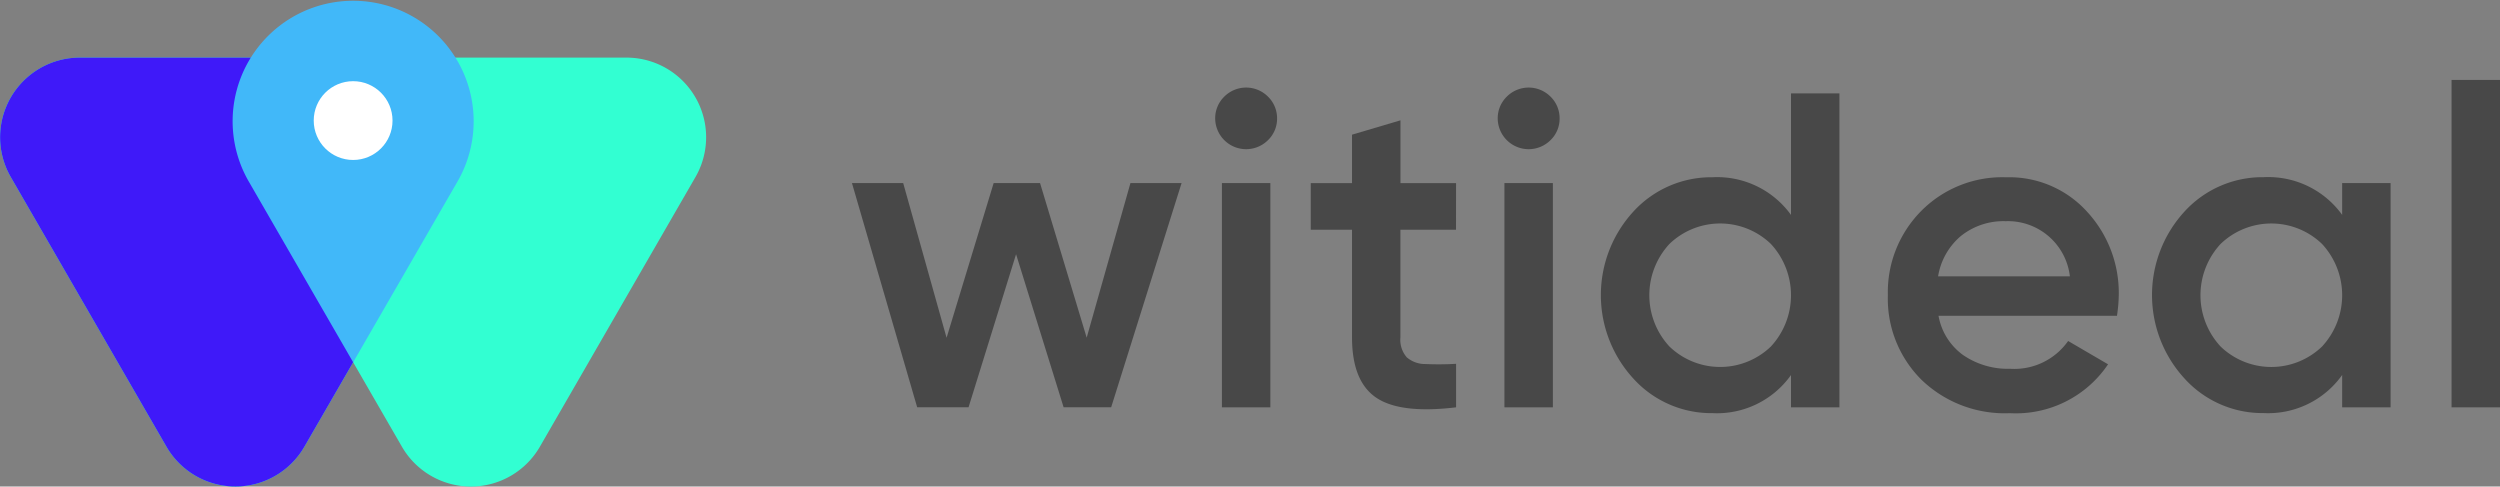 <svg xmlns="http://www.w3.org/2000/svg" width="197.282" height="38.392" viewBox="0 0 197.282 38.392">
  <rect x="0" y="0" width="197.282" height="38.392" fill="#808080" stroke="none"/>
  <g id="Grupo_465" data-name="Grupo 465" transform="translate(0 0)">
    <g id="Grupo_347" data-name="Grupo 347" transform="translate(0 0)">
      <g id="Grupo_345" data-name="Grupo 345" transform="translate(67.23 6.308)">
        <path id="Trazado_2164" data-name="Trazado 2164" d="M258.59,927.808h4.035L257.069,945.5h-3.752l-3.752-12.079L245.815,945.5h-4.054l-5.147-17.694h4.043l3.424,12.21,3.715-12.21h3.661l3.68,12.2Z" transform="translate(-236.614 -919.668)" fill="#484848"/>
        <path id="Trazado_2165" data-name="Trazado 2165" d="M297.458,917.059a2.442,2.442,0,0,1-4.158-1.716,2.376,2.376,0,0,1,.708-1.717,2.436,2.436,0,0,1,3.468,0,2.38,2.38,0,0,1,.708,1.717A2.347,2.347,0,0,1,297.458,917.059Zm-3.627,21.074V920.439h3.822v17.694Z" transform="translate(-264.636 -912.299)" fill="#484848"/>
        <path id="Trazado_2166" data-name="Trazado 2166" d="M319.673,926.645h-4.388v8.493a2.114,2.114,0,0,0,.5,1.575,2.219,2.219,0,0,0,1.469.531,24.086,24.086,0,0,0,2.424-.017v3.433q-4.389.53-6.3-.761t-1.911-4.76v-8.493h-3.256v-3.68h3.256v-3.822l3.822-1.132v4.954h4.388Z" transform="translate(-272.005 -914.825)" fill="#484848"/>
        <path id="Trazado_2167" data-name="Trazado 2167" d="M341.548,917.059a2.442,2.442,0,0,1-4.158-1.716,2.376,2.376,0,0,1,.708-1.717,2.436,2.436,0,0,1,3.468,0,2.378,2.378,0,0,1,.708,1.717A2.346,2.346,0,0,1,341.548,917.059Zm-3.628,21.074V920.439h3.822v17.694Z" transform="translate(-286.431 -912.299)" fill="#484848"/>
        <path id="Trazado_2168" data-name="Trazado 2168" d="M368.49,913.811h3.822v24.772H368.49v-2.548a7.159,7.159,0,0,1-6.193,3.008,8.3,8.3,0,0,1-6.228-2.707,9.746,9.746,0,0,1,0-13.218,8.327,8.327,0,0,1,6.228-2.69,7.188,7.188,0,0,1,6.193,2.973Zm-9.59,19.977a5.772,5.772,0,0,0,8,0,5.953,5.953,0,0,0,0-8.1,5.771,5.771,0,0,0-8,0,5.953,5.953,0,0,0,0,8.1Z" transform="translate(-294.387 -912.749)" fill="#484848"/>
        <path id="Trazado_2169" data-name="Trazado 2169" d="M402.273,937.833a4.857,4.857,0,0,0,1.946,3.1,6.255,6.255,0,0,0,3.716,1.079,5.188,5.188,0,0,0,4.565-2.194l3.15,1.84a8.76,8.76,0,0,1-7.75,3.857,9.46,9.46,0,0,1-6.972-2.636,9.01,9.01,0,0,1-2.654-6.671,9.1,9.1,0,0,1,2.619-6.635,9.005,9.005,0,0,1,6.724-2.673A8.276,8.276,0,0,1,414,929.622a9.45,9.45,0,0,1,2.495,6.618,11.87,11.87,0,0,1-.142,1.592Zm-.035-3.115h10.4a4.92,4.92,0,0,0-5.061-4.353,5.376,5.376,0,0,0-3.539,1.168A5.267,5.267,0,0,0,402.238,934.718Z" transform="translate(-316.528 -919.218)" fill="#484848"/>
        <path id="Trazado_2170" data-name="Trazado 2170" d="M454.5,927.358h3.822v17.694H454.5V942.5a7.159,7.159,0,0,1-6.193,3.007,8.3,8.3,0,0,1-6.228-2.707,9.745,9.745,0,0,1,0-13.218,8.326,8.326,0,0,1,6.228-2.69,7.188,7.188,0,0,1,6.193,2.974Zm-9.59,12.9a5.772,5.772,0,0,0,8,0,5.952,5.952,0,0,0,0-8.1,5.77,5.77,0,0,0-8,0,5.951,5.951,0,0,0,0,8.1Z" transform="translate(-336.904 -919.218)" fill="#484848"/>
        <path id="Trazado_2171" data-name="Trazado 2171" d="M486.243,937.545V911.711h3.822v25.834Z" transform="translate(-360.013 -911.711)" fill="#484848"/>
      </g>
      <path id="Trazado_2172" data-name="Trazado 2172" d="M318.287,829.16a6.285,6.285,0,0,0-5.443,9.428l12.283,21.275a6.285,6.285,0,0,0,10.887,0l3.846-6.661,3.849,6.663a6.286,6.286,0,0,0,10.887,0l12.277-21.278a6.285,6.285,0,0,0-5.446-9.427Z" transform="translate(-311.992 -824.614)" fill="#32ffd2"/>
      <path id="Trazado_2173" data-name="Trazado 2173" d="M318.287,829.163a6.285,6.285,0,0,0-5.443,9.428l12.283,21.274a6.285,6.285,0,0,0,10.887,0l3.846-6.661V829.163Z" transform="translate(-311.992 -824.617)" fill="#3f19f9"/>
      <g id="Grupo_346" data-name="Grupo 346" transform="translate(18.352)">
        <path id="Trazado_2174" data-name="Trazado 2174" d="M349.581,834.527a9.51,9.51,0,1,1,16.437,0L357.8,848.761Z" transform="translate(-348.284 -820.172)" fill="#41b8f9"/>
        <circle id="Elipse_11" data-name="Elipse 11" cx="3.109" cy="3.109" r="3.109" transform="translate(6.405 6.406)" fill="#fff"/>
      </g>
    </g>
  </g>
</svg>
